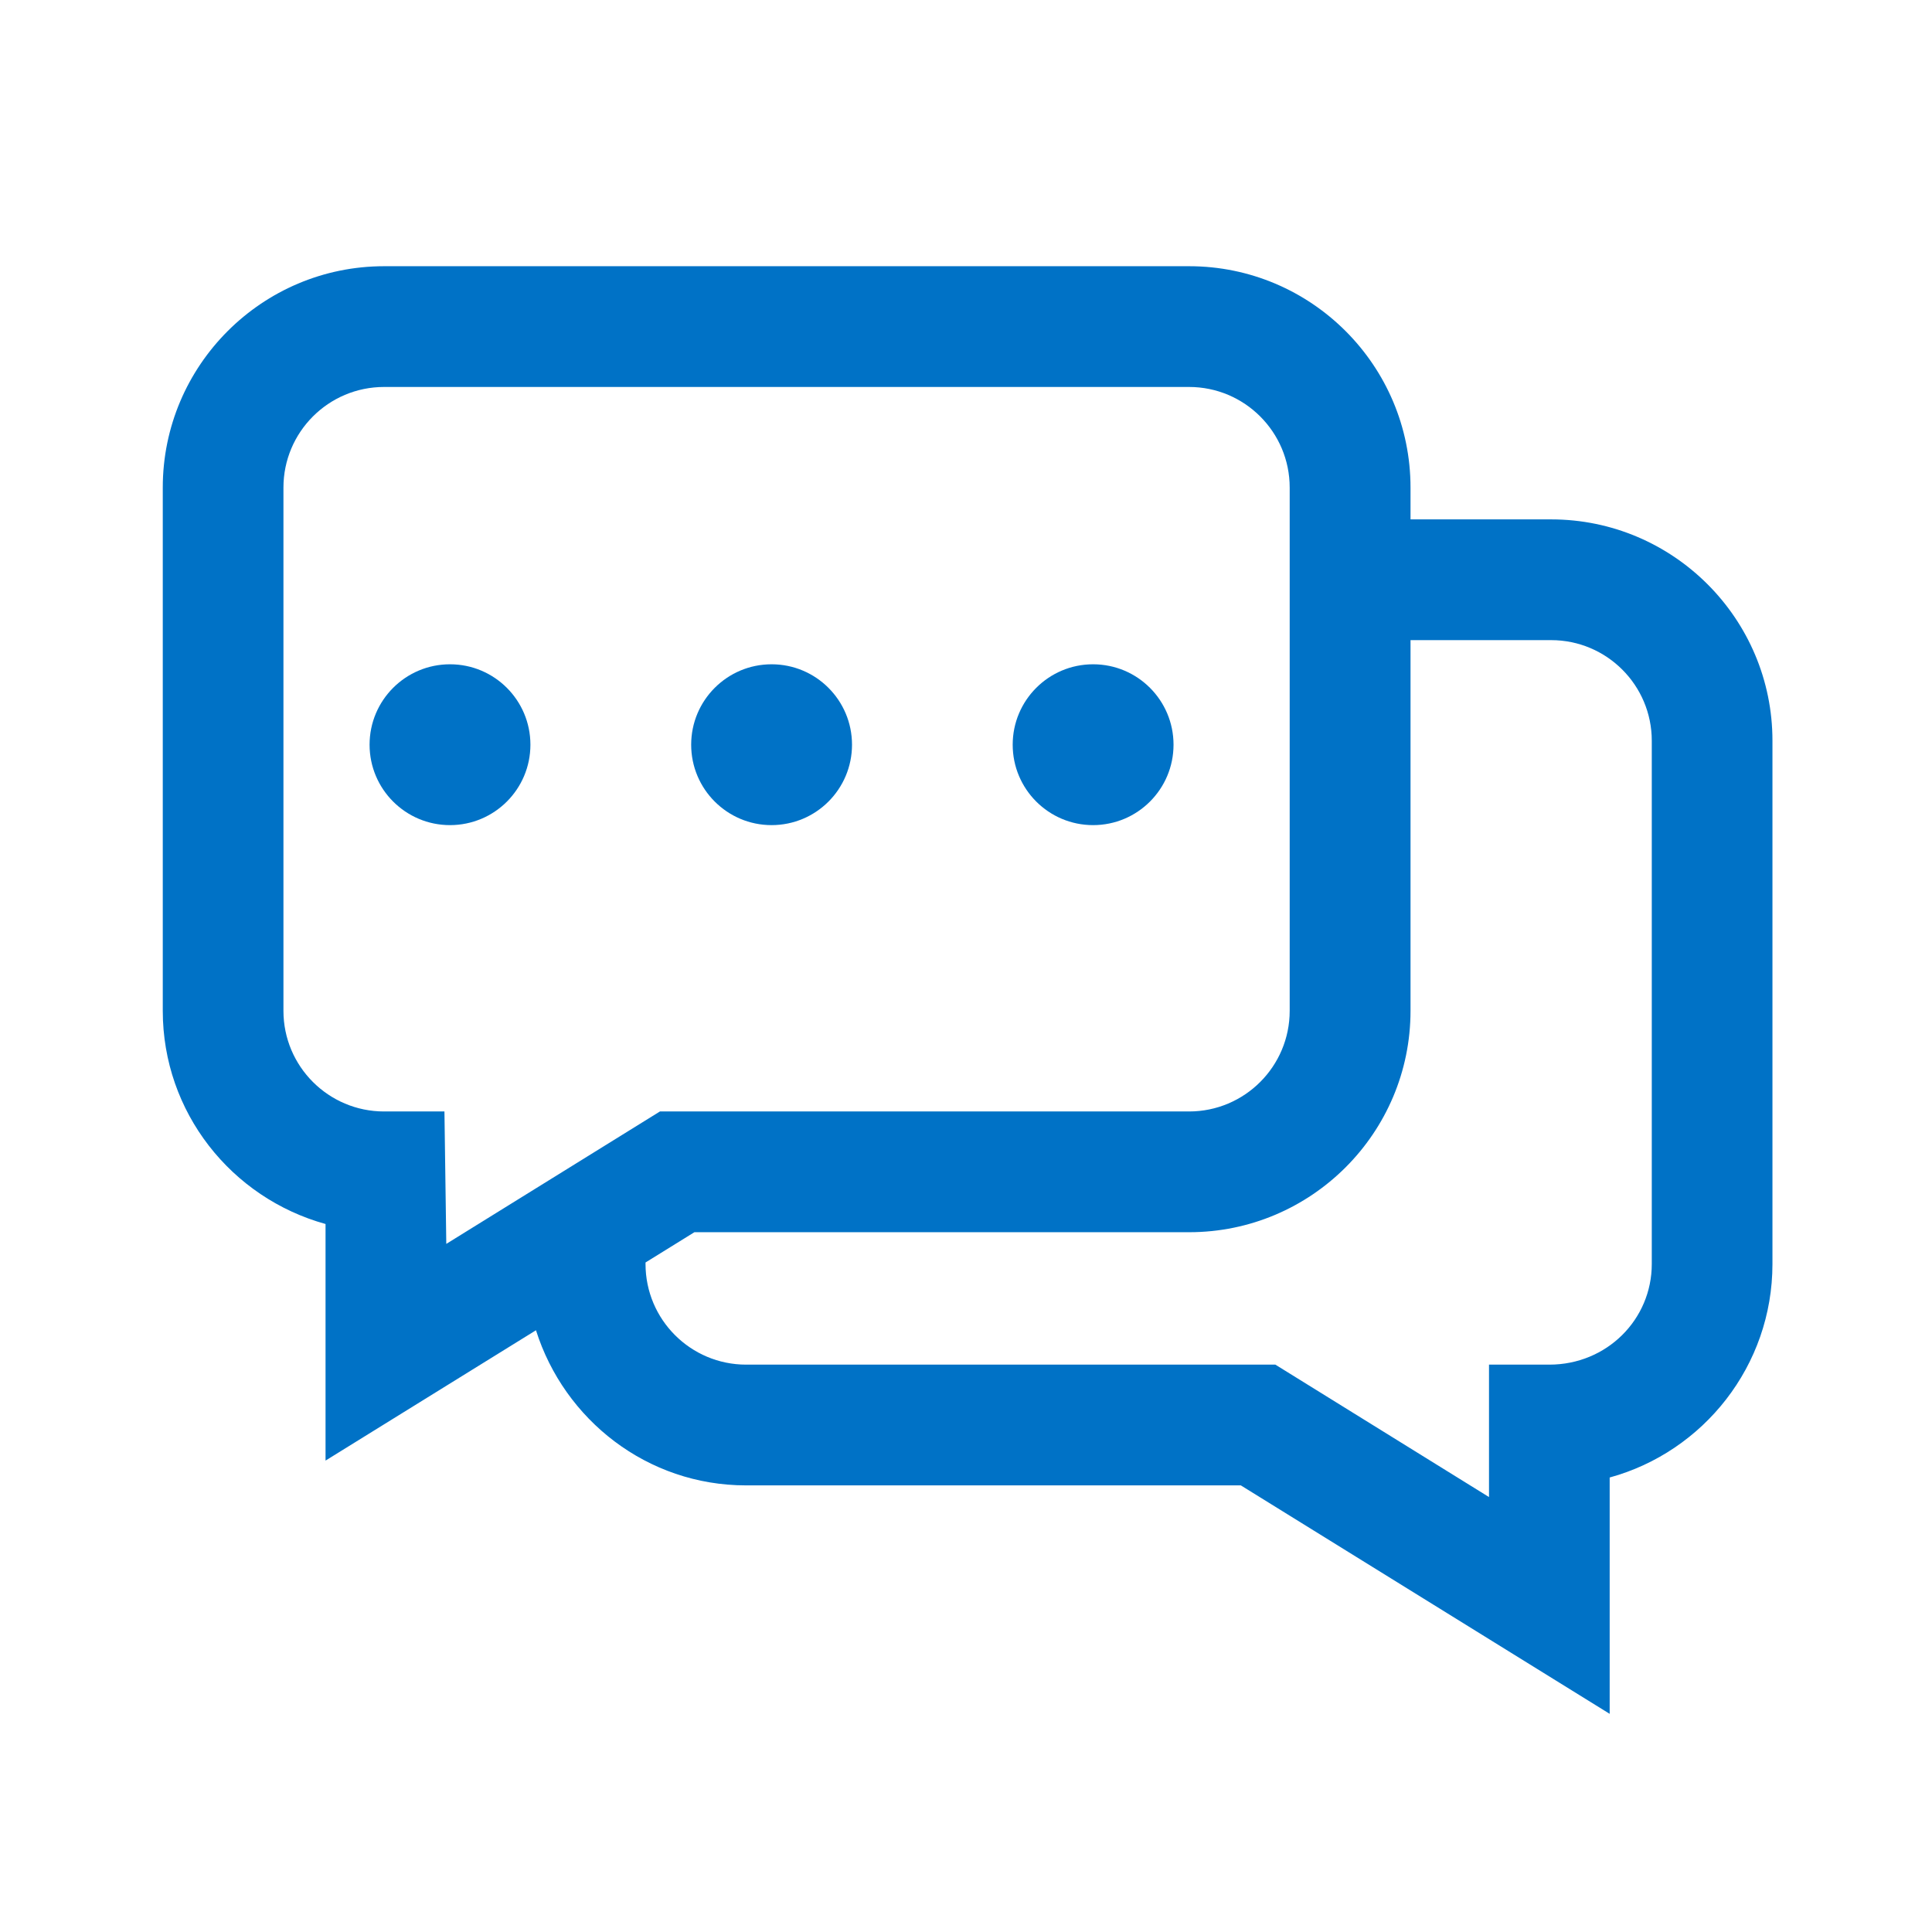 <?xml version="1.0" encoding="utf-8"?>
<!-- Generator: Adobe Illustrator 25.4.1, SVG Export Plug-In . SVG Version: 6.00 Build 0)  -->
<svg version="1.1" xmlns="http://www.w3.org/2000/svg" xmlns:xlink="http://www.w3.org/1999/xlink" x="0px" y="0px"
	 viewBox="0 0 24 24" style="enable-background:new 0 0 24 24;" xml:space="preserve">
<style type="text/css">
	.st0{fill:#FDF0E9;}
	.st1{opacity:0.1;}
	.st2{fill:#0072C6;}
	.st3{fill:#FFFFFF;}
	.st4{fill:#606060;}
	.st5{fill:#ED702D;}
	.st6{fill:none;stroke:#FFFFFF;stroke-width:1.5;stroke-linecap:round;}
</style>
<g id="BG">
</g>
<g id="Icons">
	<g>
		<circle class="st2" cx="5.59" cy="9.251" r="0.999"/>
	</g>
	<g>
		<circle class="st2" cx="9.585" cy="9.251" r="0.999"/>
	</g>
	<g>
		<circle class="st2" cx="13.579" cy="9.251" r="0.999"/>
	</g>
	<path class="st2" d="M19.269,6.452h-1.747V6.057c0-1.517-1.233-2.75-2.75-2.75h-10c-1.517,0-2.75,1.233-2.75,2.75v6.5
		c0,1.26,0.852,2.324,2.022,2.648v2.939l2.614-1.619c0.352,1.113,1.382,1.927,2.61,1.927h6.146l4.582,2.838
		v-2.936c1.164-0.319,2.022-1.388,2.022-2.652v-6.5C22.019,7.686,20.785,6.452,19.269,6.452z M5.521,13.807h-0.75
		c-0.69,0-1.25-0.56-1.25-1.25v-6.5c0-0.69,0.56-1.25,1.25-1.25h10c0.69,0,1.25,0.56,1.25,1.25v6.5
		c0,0.69-0.56,1.25-1.25,1.25H8.198l-2.654,1.645L5.521,13.807z M20.519,15.702c0,0.69-0.56,1.25-1.272,1.25h-0.75
		v1.645l-2.654-1.645H9.269c-0.69,0-1.25-0.56-1.25-1.25v-0.019l0.607-0.376h6.146c1.517,0,2.75-1.233,2.75-2.75
		V7.952h1.747c0.69,0,1.25,0.56,1.25,1.25V15.702z"/>
</g>
</svg>
